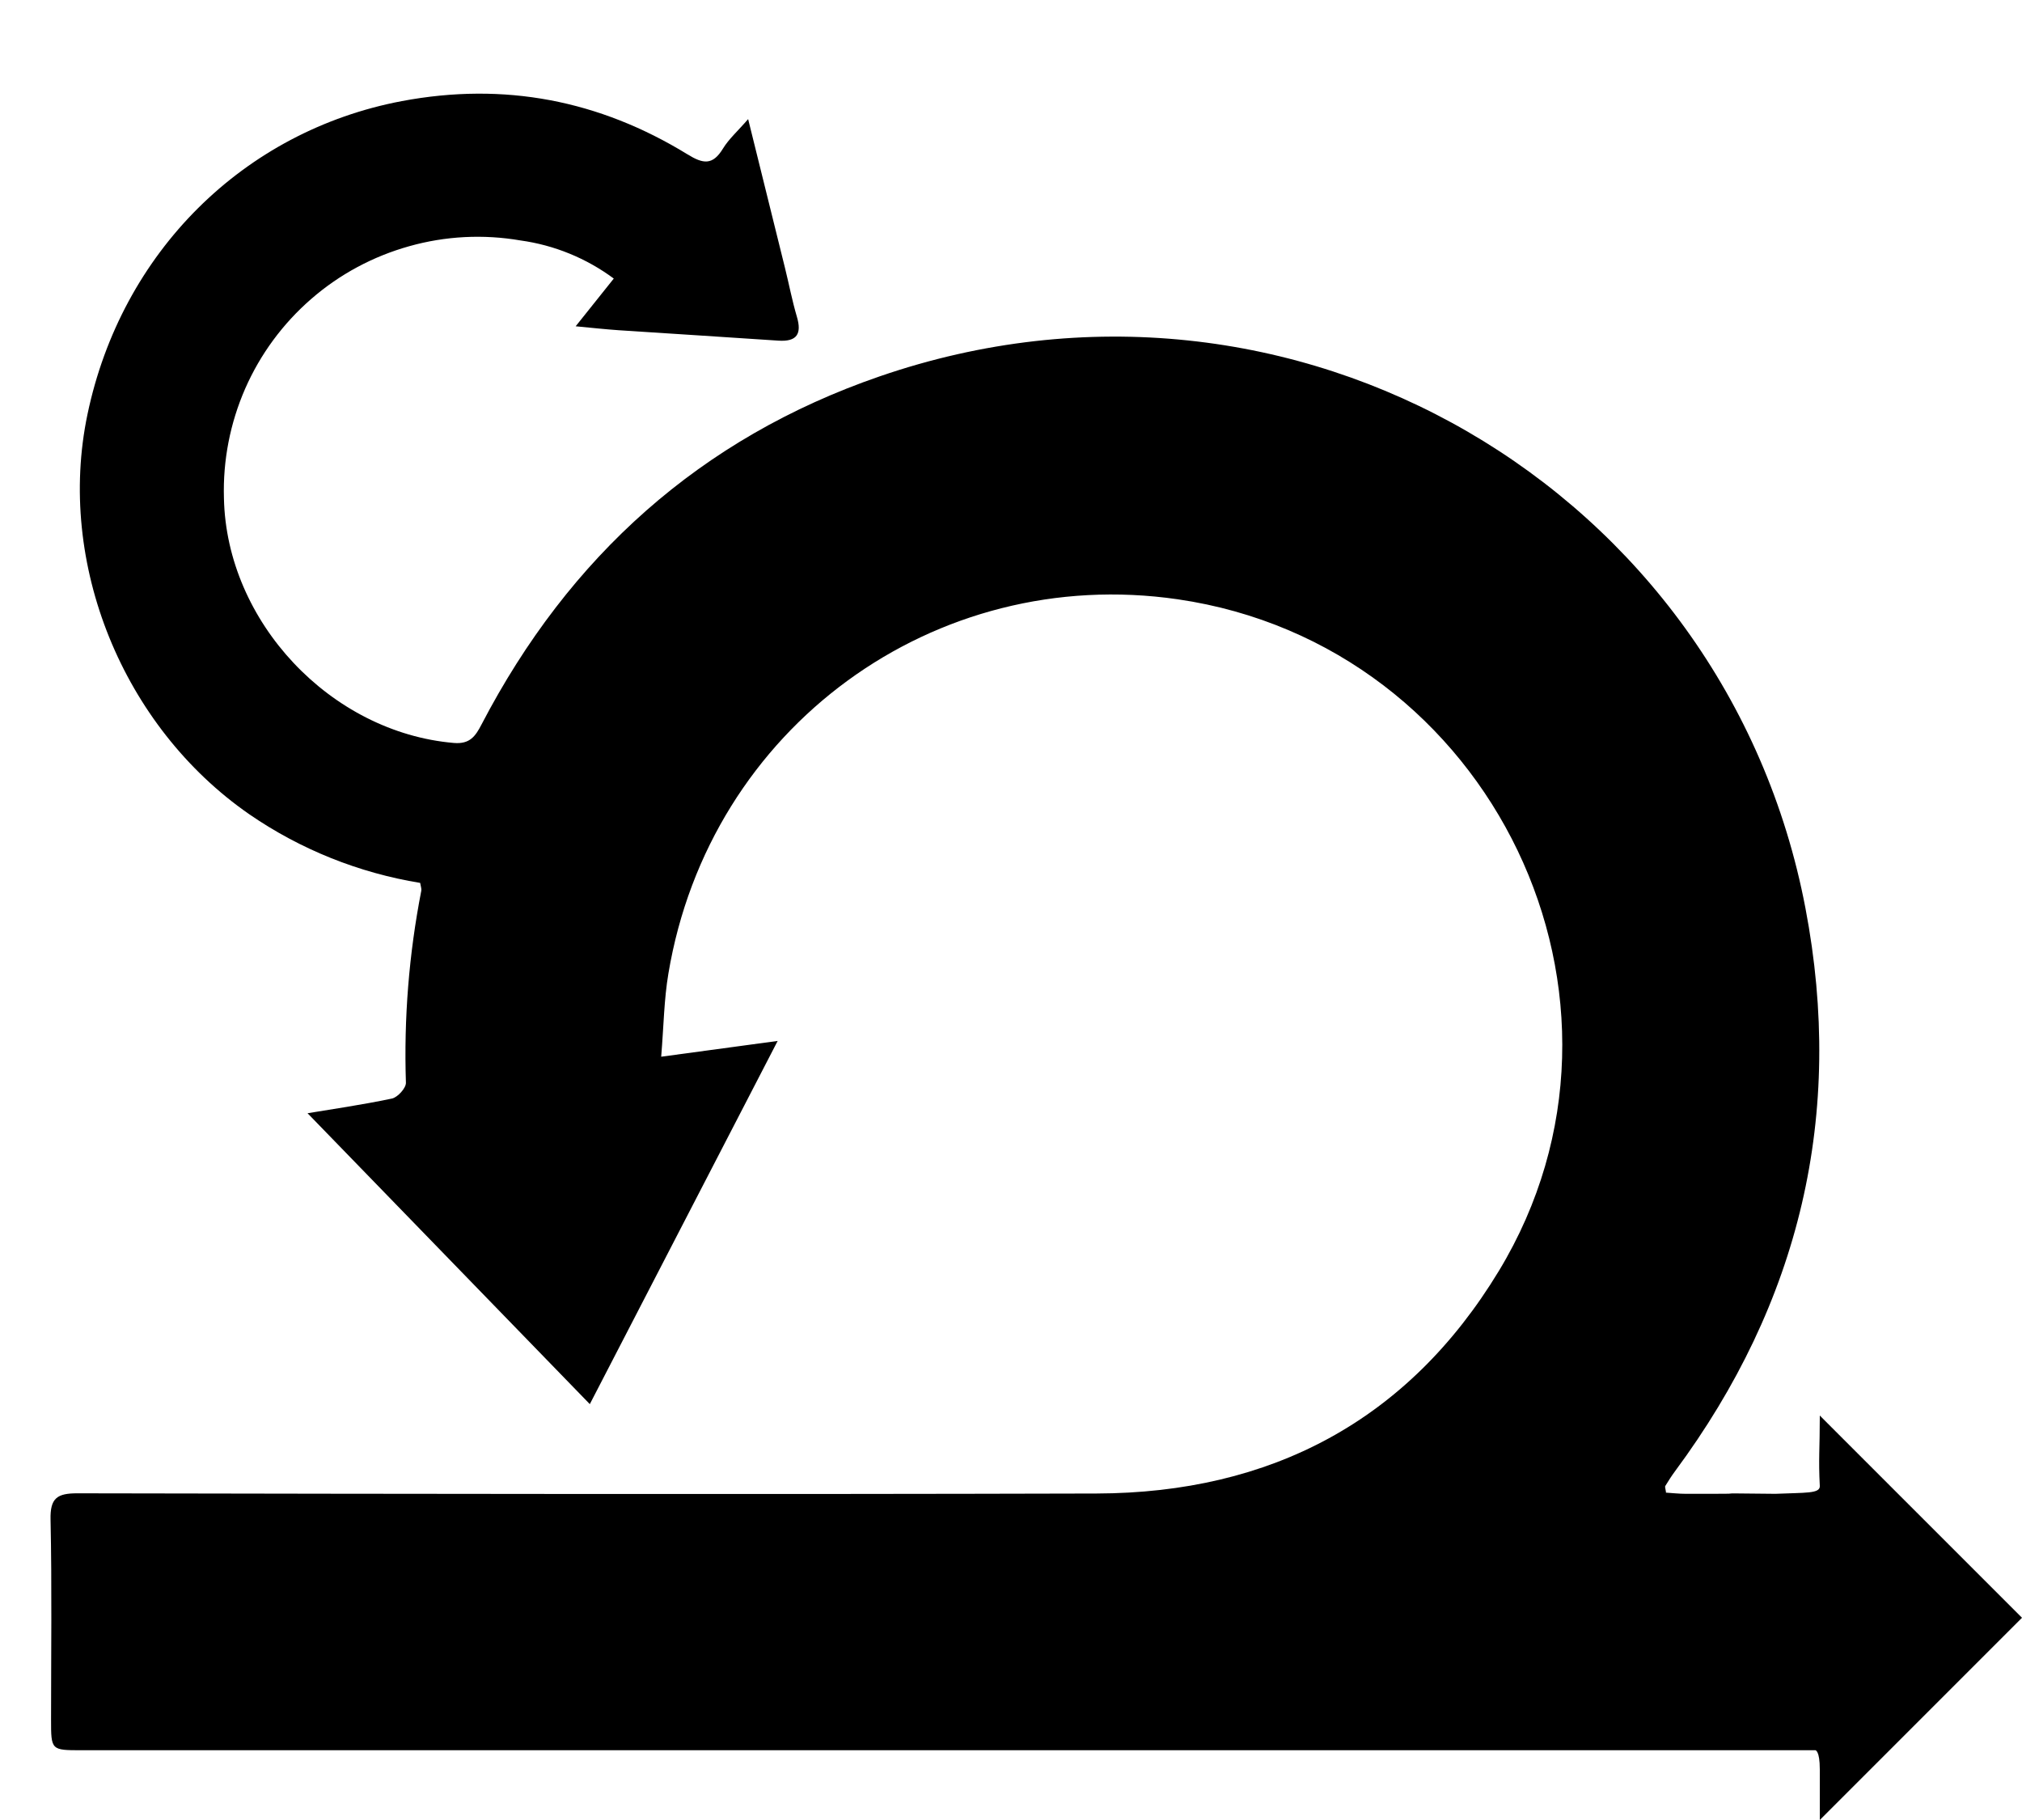 <svg width="20" height="18" viewBox="0 0 20 18" fill="none" xmlns="http://www.w3.org/2000/svg">
<path d="M16.474 14.762C16.538 14.766 16.607 14.774 16.676 14.774C17.653 14.775 16.584 14.764 17.561 14.774C17.858 14.761 18.004 14.774 18 14.696C17.986 14.429 18 14.33 18 14L20 16L18 18L18 17.5C18 17.31 17.956 17.31 17.956 17.31H0.807C0.505 17.31 0.505 17.31 0.505 17.006C0.505 16.347 0.514 15.688 0.5 15.03C0.495 14.816 0.564 14.768 0.769 14.769C4.128 14.775 7.487 14.78 10.846 14.771C12.568 14.766 13.927 14.053 14.826 12.569C16.448 9.889 14.757 6.379 11.649 5.927C9.249 5.578 7.018 7.189 6.611 9.63C6.568 9.884 6.565 10.145 6.54 10.451L7.692 10.295L5.834 13.887L3.042 11.01C3.271 10.972 3.575 10.928 3.876 10.865C3.933 10.853 4.017 10.761 4.015 10.708C3.994 10.072 4.045 9.435 4.167 8.81C4.171 8.791 4.162 8.769 4.156 8.732C3.55 8.633 2.973 8.402 2.467 8.054C1.213 7.186 0.557 5.571 0.865 4.099C1.2 2.495 2.41 1.296 3.974 1C4.988 0.809 5.928 0.991 6.801 1.527C6.955 1.622 7.049 1.636 7.15 1.471C7.209 1.374 7.298 1.296 7.4 1.178L7.764 2.648C7.804 2.809 7.835 2.973 7.882 3.132C7.933 3.304 7.881 3.381 7.699 3.369C7.173 3.333 6.646 3.301 6.12 3.266C5.99 3.257 5.861 3.243 5.694 3.227L6.071 2.755C5.8 2.554 5.482 2.424 5.148 2.378C4.782 2.315 4.406 2.334 4.048 2.435C3.69 2.535 3.358 2.713 3.078 2.957C2.797 3.201 2.574 3.504 2.425 3.844C2.276 4.185 2.204 4.554 2.215 4.926C2.239 6.15 3.271 7.244 4.49 7.348C4.648 7.361 4.703 7.281 4.764 7.163C5.628 5.505 6.929 4.333 8.699 3.723C12.794 2.311 17.069 4.841 17.858 8.982C18.247 11.021 17.804 12.883 16.567 14.552C16.533 14.598 16.502 14.647 16.472 14.696C16.466 14.705 16.474 14.723 16.479 14.761L16.474 14.762Z" fill="black"/>
</svg>
